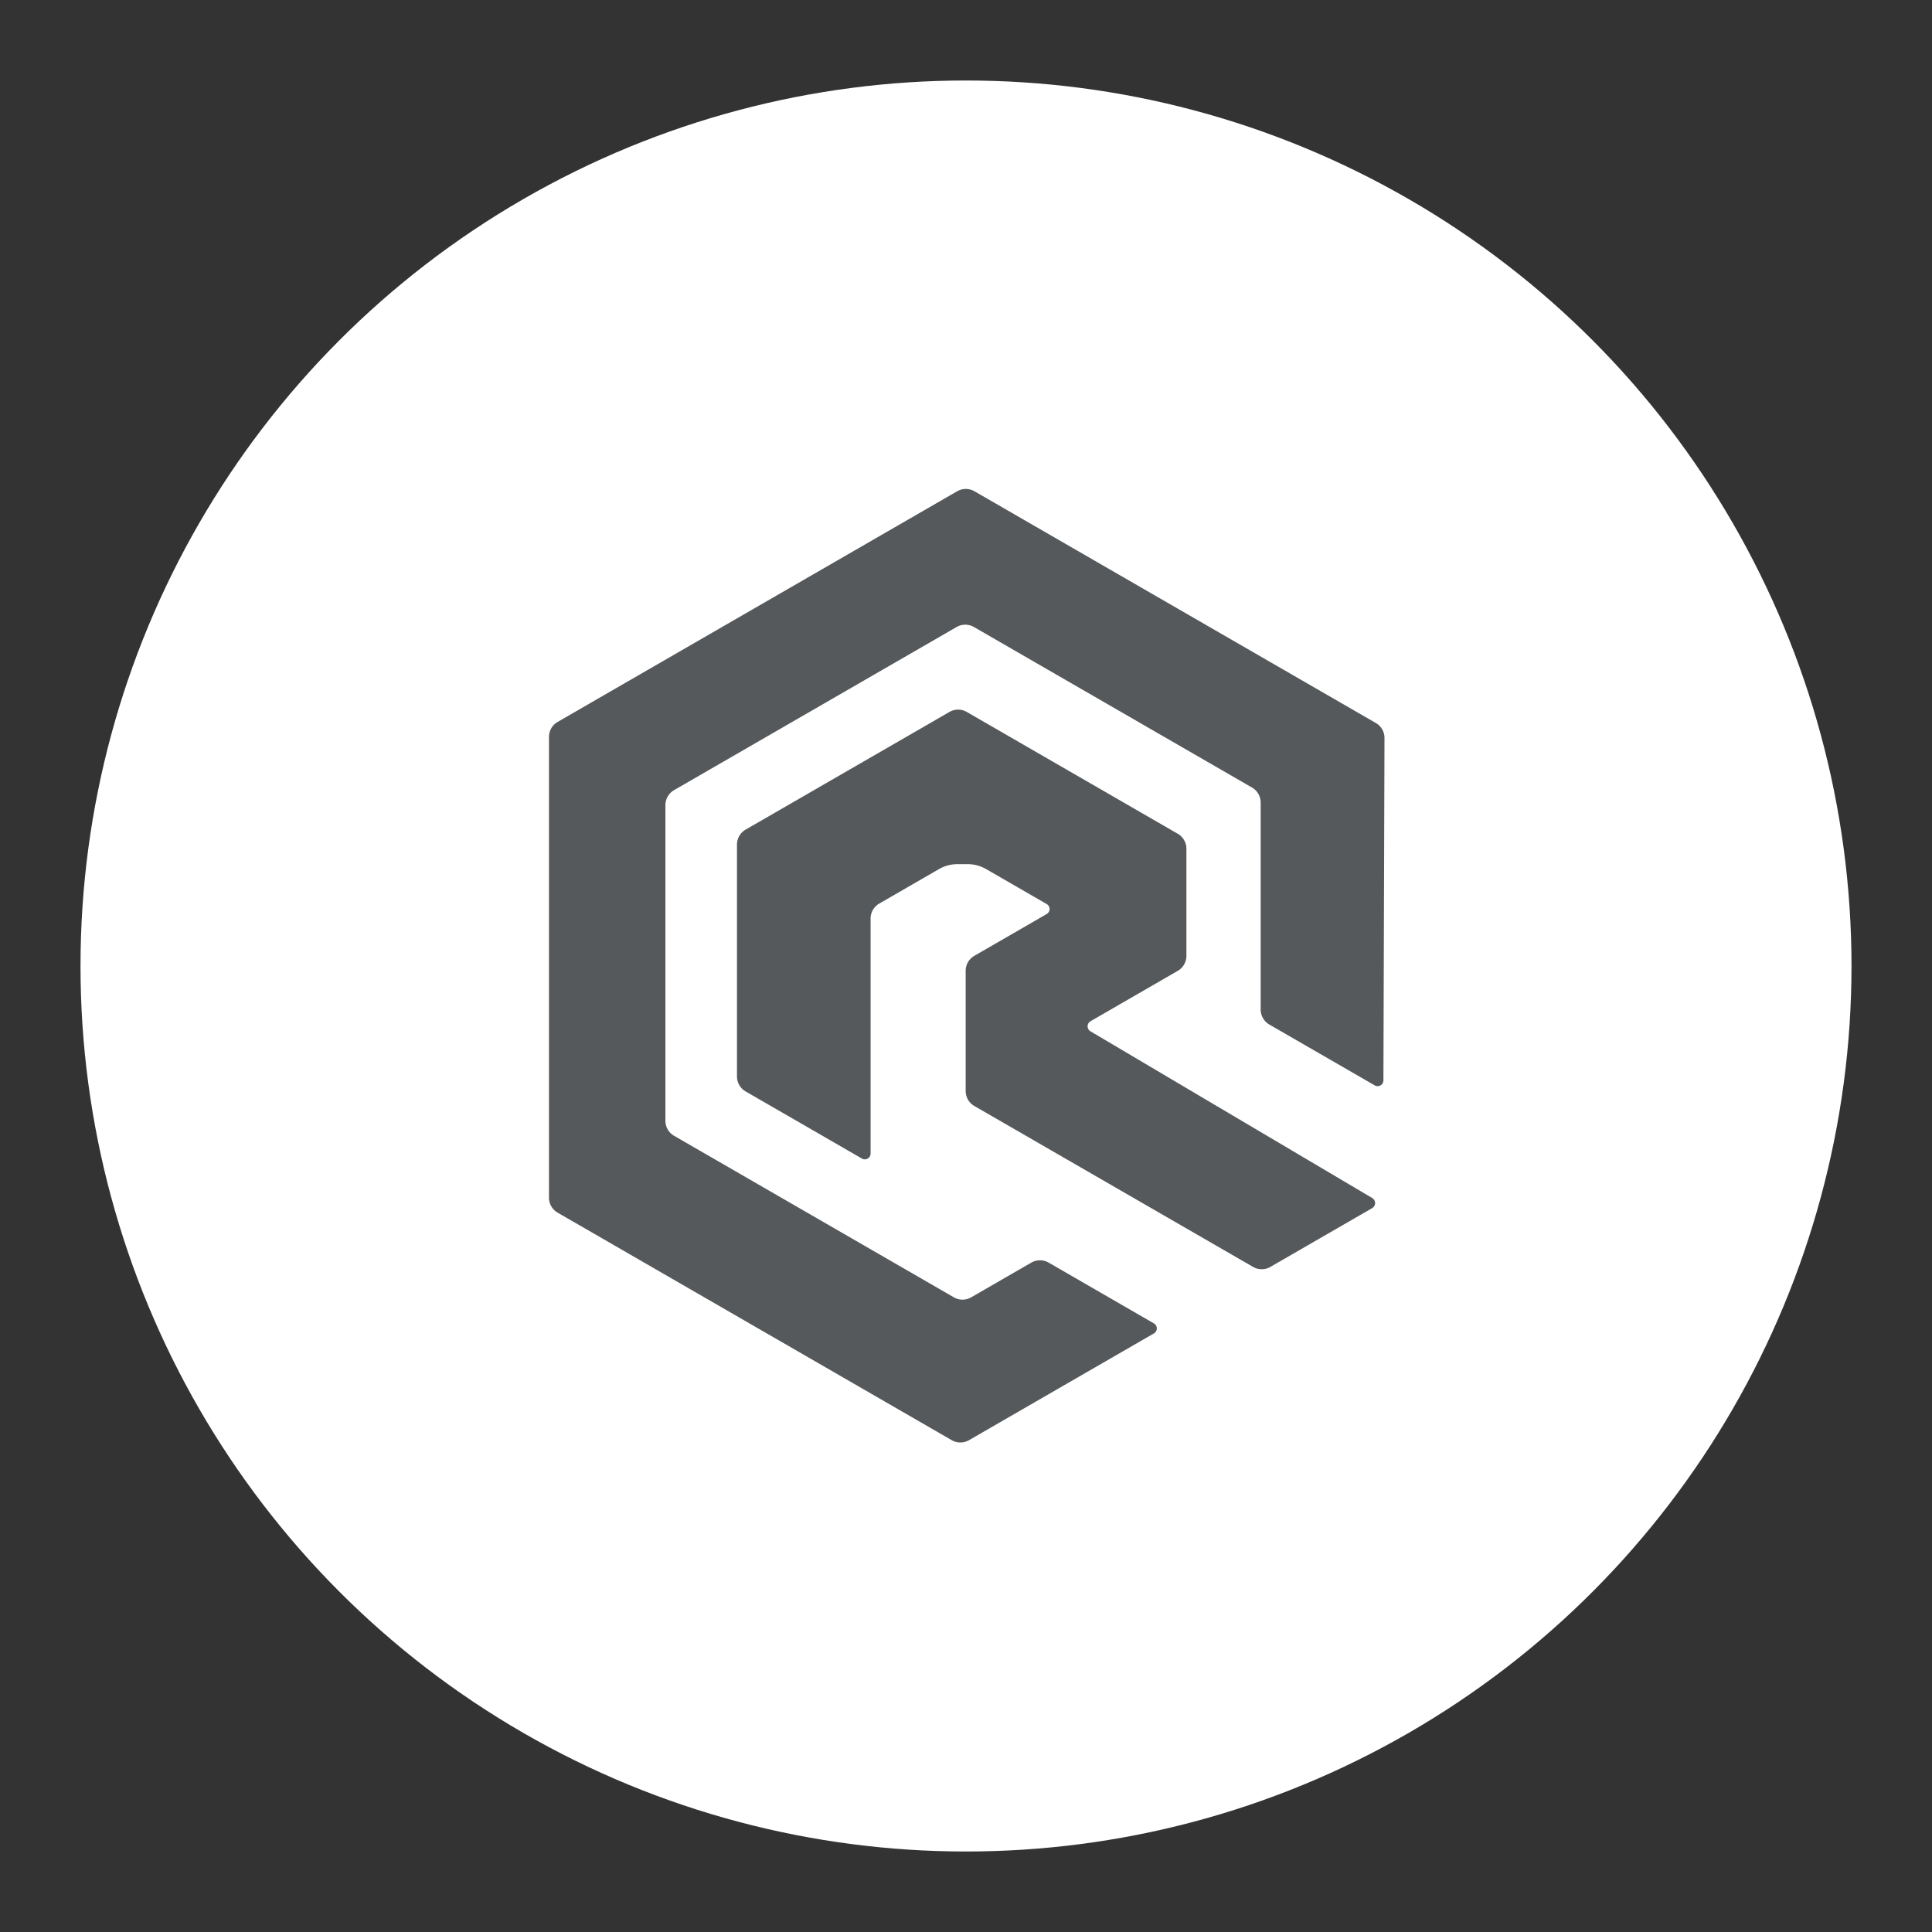 <?xml version="1.0" encoding="UTF-8"?>
<svg version="1.1" viewBox="0 0 192 192" xmlns="http://www.w3.org/2000/svg">
 <rect x="0" y="0" width="192" height="192" fill="#333333" stroke="none"/>
 <circle class="a" cx="96" cy="96" r="88" style="fill:#fff"/>
 <path transform="matrix(.497 0 0 .497 223.6 45.82)" d="m-175.01 124.84-21.077-12.169a3.464 3.464 60 0 1-1.732-3v-41.386a3.464 3.464 60 0 0-1.732-3l-55.603-32.102a3.464 3.464 1.7174e-6 0 0-3.464 0l-56.496 32.618a3.464 3.464 120 0 0-1.732 3v63.114a3.464 3.464 60 0 0 1.732 3l55.946 32.3a3.464 3.464 4.9435e-6 0 0 3.464 0l12.022-6.941a3.464 3.464 180 0 1 3.464 0l21.057 12.158a1.155 1.155 90 0 1 0 2l-36.975 21.347a3.464 3.464 3.1598e-6 0 1-3.464 0l-78.797-45.494a3.464 3.464 60 0 1-1.732-3v-92.123a3.464 3.464 120 0 1 1.732-3l79.886-46.122a3.464 3.464 4.0706e-7 0 1 3.464 0l80.261 46.339a3.452 3.452 60.089 0 1 1.726 3l-0.213 68.46a1.159 1.159 150.09 0 1-1.738 1z" style="fill:#56595b;stroke-linecap:round;stroke-linejoin:round;stroke-width:8"/>
 <path transform="matrix(.497 0 0 .497 223.6 45.82)" d="m-175.52 149.38-20.359 11.754a3.464 3.464 3.7795e-6 0 1-3.464 0l-55.731-32.176a3.464 3.464 60 0 1-1.732-3v-24.029a3.464 3.464 120 0 1 1.732-3l14.466-8.352a1.155 1.155 90 0 0 0-2l-12.087-6.979a7.464 7.464 15 0 0-3.732-1h-2.002a7.464 7.464 165 0 0-3.732 1l-11.925 6.885a3.464 3.464 120 0 0-1.732 3v46.99a1.155 1.155 150 0 1-1.732 1l-23.254-13.426a3.464 3.464 60 0 1-1.732-3v-46.354a3.464 3.464 120 0 1 1.732-3l40.751-23.528a3.464 3.464 0 0 1 3.464 0l42.189 24.358a3.464 3.464 60 0 1 1.732 3v21.415a3.464 3.464 120 0 1-1.732 3l-17.438 10.068a1.169 1.169 90.307 0 0-0.011 2.018l56.339 33.337a1.169 1.169 90.307 0 1-0.011 2.018z" style="fill:#56595b;stroke-linecap:round;stroke-linejoin:round;stroke-width:8"/>
</svg>
